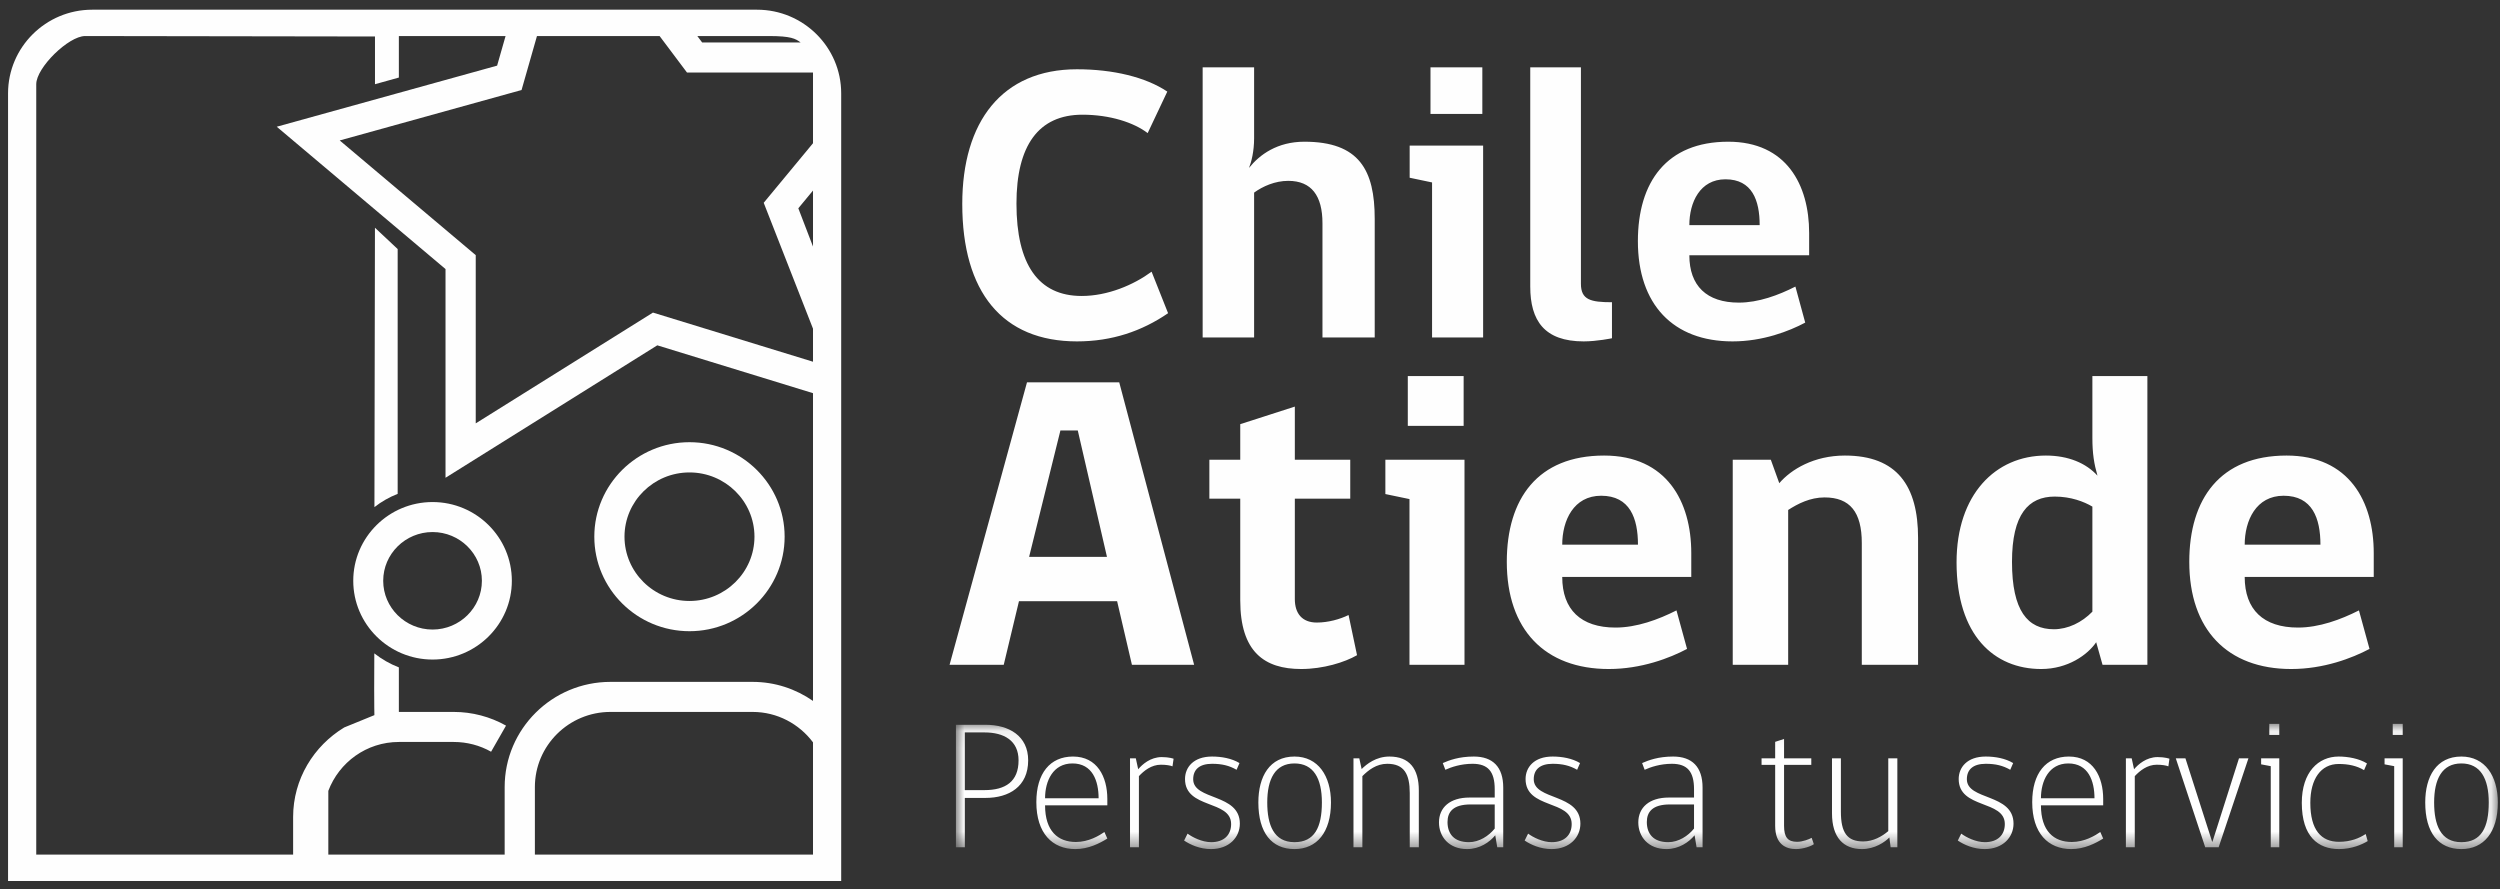 <?xml version="1.0" encoding="UTF-8"?>
<svg width="149px" height="53px" viewBox="0 0 149 53" version="1.1" xmlns="http://www.w3.org/2000/svg" xmlns:xlink="http://www.w3.org/1999/xlink">
    <rect x="0" y="0" width="149" height="53" fill="#333333" stroke="none"/>
    <!-- Generator: Sketch 46.2 (44496) - http://www.bohemiancoding.com/sketch -->
    <title>ChileAtiendeLogo</title>
    <desc>Created with Sketch.</desc>
    <defs>
        <polygon id="path-1" points="91.899 7.541 91.899 0.079 0.001 0.079 0.001 7.541 91.899 7.541"></polygon>
    </defs>
    <g id="Page-1" stroke="none" stroke-width="1" fill="none" fill-rule="evenodd">
        <g id="Home" transform="translate(-136, -49)">
            <g id="ChileAtiende/blanco" transform="translate(136, 49)">
                <g id="ChileAtiende">
                    <path d="M25.78,31.71 C24.159,31.71 22.839,33.014 22.839,34.615 C22.839,36.217 24.159,37.521 25.78,37.521 C27.401,37.521 28.721,36.217 28.721,34.615 C28.721,33.014 27.401,31.71 25.78,31.71 M25.78,39.309 C23.175,39.309 21.054,37.203 21.054,34.615 C21.054,32.027 23.175,29.922 25.78,29.922 C28.387,29.922 30.506,32.027 30.506,34.615 C30.506,37.203 28.387,39.309 25.78,39.309" id="Fill-1" fill="#FEFEFE"></path>
                    <path d="M41.093,28.157 C38.958,28.157 37.22,29.876 37.22,31.986 C37.22,34.098 38.958,35.818 41.093,35.818 C43.229,35.818 44.966,34.098 44.966,31.986 C44.966,29.876 43.229,28.157 41.093,28.157 M41.093,37.62 C37.966,37.62 35.421,35.093 35.421,31.986 C35.421,28.881 37.966,26.355 41.093,26.355 C44.22,26.355 46.764,28.881 46.764,31.986 C46.764,35.093 44.22,37.62 41.093,37.62" id="Fill-3" fill="#FEFEFE"></path>
                    <path d="M69.618,18.667 L68.635,16.193 C67.558,16.986 66.013,17.64 64.468,17.64 C61.892,17.64 60.581,15.773 60.581,12.133 C60.581,8.679 61.892,6.836 64.514,6.836 C66.153,6.836 67.581,7.303 68.401,7.933 L69.571,5.459 C68.284,4.596 66.341,4.129 64.187,4.129 C59.715,4.129 57.351,7.256 57.351,12.156 C57.351,17.406 59.739,20.347 64.187,20.347 C66.27,20.347 68.05,19.74 69.618,18.667 L69.618,18.667 Z M74.745,20.113 L74.745,11.479 C75.26,11.106 75.986,10.779 76.782,10.779 C78.163,10.779 78.819,11.666 78.819,13.3 L78.819,20.113 L81.933,20.113 L81.933,13.043 C81.933,10.149 81.019,8.446 77.742,8.446 C76.126,8.446 75.073,9.216 74.441,10.009 C74.581,9.659 74.745,9.029 74.745,8.236 L74.745,4.012 L71.678,4.012 L71.678,20.113 L74.745,20.113 Z M88.394,20.113 L88.394,8.679 L84.016,8.679 L84.016,10.593 L85.351,10.873 L85.351,20.113 L88.394,20.113 Z M85.257,6.789 L88.347,6.789 L88.347,4.012 L85.257,4.012 L85.257,6.789 Z M94.387,20.347 C95.183,20.347 96.073,20.16 96.073,20.16 L96.073,18.013 C94.809,18.013 94.223,17.873 94.223,16.916 L94.223,4.012 L91.203,4.012 L91.203,17.08 C91.203,19.11 92.046,20.347 94.387,20.347 L94.387,20.347 Z M107.825,15.213 L100.685,15.213 C100.685,17.033 101.715,18.036 103.635,18.036 C104.805,18.036 105.999,17.593 107.006,17.08 L107.591,19.227 C106.632,19.74 105.063,20.347 103.26,20.347 C99.725,20.347 97.618,18.153 97.618,14.373 C97.618,10.849 99.327,8.446 103.003,8.446 C106.468,8.446 107.825,11.013 107.825,13.883 L107.825,15.213 Z M104.876,13.416 C104.876,11.946 104.431,10.686 102.839,10.686 C101.317,10.686 100.685,12.063 100.685,13.416 L104.876,13.416 Z" id="Fill-5" fill="#FEFEFE"></path>
                    <path d="M60.73,35.832 L59.822,39.623 L56.594,39.623 L61.209,22.786 L66.706,22.786 L71.17,39.623 L67.463,39.623 L66.58,35.832 L60.73,35.832 Z M64.235,25.655 L63.201,25.655 L61.335,33.188 L65.975,33.188 L64.235,25.655 Z M80.879,39.049 L80.374,36.655 C79.87,36.904 79.164,37.104 78.483,37.104 C77.6,37.104 77.172,36.555 77.172,35.707 L77.172,29.72 L80.475,29.72 L80.475,27.401 L77.172,27.401 L77.172,24.233 L73.919,25.28 L73.919,27.401 L72.078,27.401 L72.078,29.72 L73.919,29.72 L73.919,35.782 C73.919,38.85 75.356,39.873 77.55,39.873 C78.861,39.873 80.147,39.474 80.879,39.049 L80.879,39.049 Z M87.284,39.623 L87.284,27.401 L82.568,27.401 L82.568,29.446 L84.005,29.745 L84.005,39.623 L87.284,39.623 Z M83.905,25.38 L87.233,25.38 L87.233,22.412 L83.905,22.412 L83.905,25.38 Z M100.8,34.385 L93.109,34.385 C93.109,36.331 94.218,37.403 96.286,37.403 C97.547,37.403 98.833,36.929 99.918,36.38 L100.548,38.675 C99.514,39.224 97.824,39.873 95.883,39.873 C92.075,39.873 89.805,37.528 89.805,33.487 C89.805,29.72 91.646,27.151 95.605,27.151 C99.338,27.151 100.8,29.895 100.8,32.963 L100.8,34.385 Z M97.623,32.464 C97.623,30.893 97.144,29.546 95.429,29.546 C93.79,29.546 93.109,31.018 93.109,32.464 L97.623,32.464 Z M114.317,39.623 L114.317,32.065 C114.317,28.972 113.081,27.151 109.954,27.151 C108.113,27.151 106.751,27.974 106.045,28.798 L105.541,27.401 L103.271,27.401 L103.271,39.623 L106.575,39.623 L106.575,30.394 C107.155,30.02 107.886,29.646 108.744,29.646 C110.257,29.646 110.963,30.519 110.963,32.364 L110.963,39.623 L114.317,39.623 Z M121.932,27.151 C123.269,27.151 124.328,27.6 125.009,28.349 C124.807,27.65 124.706,27.026 124.706,26.104 L124.706,22.412 L127.984,22.412 L127.984,39.623 L125.311,39.623 L124.933,38.276 C124.429,39.025 123.243,39.873 121.655,39.873 C118.856,39.873 116.611,37.877 116.611,33.512 C116.611,29.471 118.931,27.151 121.932,27.151 L121.932,27.151 Z M124.706,36.455 L124.706,30.194 C124.202,29.895 123.42,29.596 122.462,29.596 C120.898,29.596 119.915,30.643 119.915,33.487 C119.915,36.405 120.848,37.503 122.411,37.503 C123.243,37.503 124.076,37.104 124.706,36.455 L124.706,36.455 Z M141.475,34.385 L133.784,34.385 C133.784,36.331 134.894,37.403 136.962,37.403 C138.222,37.403 139.508,36.929 140.593,36.38 L141.223,38.675 C140.189,39.224 138.5,39.873 136.558,39.873 C132.75,39.873 130.481,37.528 130.481,33.487 C130.481,29.72 132.322,27.151 136.281,27.151 C140.013,27.151 141.475,29.895 141.475,32.963 L141.475,34.385 Z M138.298,32.464 C138.298,30.893 137.819,29.546 136.104,29.546 C134.465,29.546 133.784,31.018 133.784,32.464 L138.298,32.464 Z" id="Fill-7" fill="#FEFEFE"></path>
                    <g id="Group-11" transform="translate(56.972, 43.064)">
                        <mask id="mask-2" fill="white">
                            <use xlink:href="#path-1"></use>
                        </mask>
                        <g id="Clip-10"></g>
                        <path d="M4.307,2.253 C4.307,3.821 3.161,4.492 1.765,4.492 L0.531,4.492 L0.531,7.433 L0.001,7.433 L0.001,0.133 L1.765,0.133 C3.161,0.133 4.307,0.793 4.307,2.253 L4.307,2.253 Z M3.734,2.253 C3.734,1.074 2.868,0.588 1.7,0.588 L0.531,0.588 L0.531,4.027 L1.7,4.027 C2.955,4.027 3.734,3.518 3.734,2.253 L3.734,2.253 Z M9.025,4.935 L5.314,4.935 C5.314,6.471 6.082,7.119 7.153,7.119 C7.91,7.119 8.538,6.741 8.851,6.525 L9.025,6.914 C8.57,7.195 7.91,7.541 7.12,7.541 C5.746,7.541 4.794,6.6 4.794,4.74 C4.794,3.032 5.606,2.026 6.98,2.026 C8.419,2.026 9.025,3.226 9.025,4.556 L9.025,4.935 Z M8.505,4.513 C8.505,3.475 8.137,2.437 6.947,2.437 C5.79,2.437 5.314,3.475 5.314,4.513 L8.505,4.513 Z M12.974,2.156 C12.974,2.156 12.714,2.058 12.27,2.058 C11.589,2.058 11.102,2.502 10.864,2.783 L10.723,2.134 L10.377,2.134 L10.377,7.433 L10.907,7.433 L10.907,3.194 C11.21,2.869 11.654,2.513 12.216,2.513 C12.53,2.513 12.779,2.556 12.909,2.61 L12.974,2.156 Z M15.267,2.458 C15.862,2.458 16.295,2.567 16.728,2.815 L16.901,2.415 C16.436,2.134 15.83,2.026 15.267,2.026 C14.153,2.026 13.655,2.675 13.655,3.367 C13.655,5.162 16.403,4.6 16.403,6.049 C16.403,6.709 15.97,7.13 15.213,7.13 C14.672,7.13 14.099,6.838 13.807,6.622 L13.601,7.033 C13.969,7.282 14.542,7.541 15.202,7.541 C16.295,7.541 16.923,6.828 16.923,6.027 C16.923,4.21 14.142,4.654 14.142,3.378 C14.142,2.805 14.51,2.458 15.267,2.458 L15.267,2.458 Z M22.354,4.762 C22.354,6.546 21.51,7.541 20.179,7.541 C18.816,7.541 18.026,6.568 18.026,4.762 C18.026,3.215 18.697,2.026 20.179,2.026 C21.586,2.026 22.354,3.183 22.354,4.762 L22.354,4.762 Z M21.813,4.762 C21.813,3.334 21.315,2.437 20.179,2.437 C19.021,2.437 18.556,3.378 18.556,4.762 C18.556,6.103 18.946,7.13 20.179,7.13 C21.369,7.13 21.813,6.254 21.813,4.762 L21.813,4.762 Z M27.59,7.433 L27.59,4.048 C27.59,2.75 27.028,2.026 25.838,2.026 C25.037,2.026 24.474,2.48 24.182,2.772 L24.042,2.134 L23.695,2.134 L23.695,7.433 L24.225,7.433 L24.225,3.194 C24.582,2.837 25.059,2.458 25.708,2.458 C26.725,2.458 27.049,3.086 27.049,4.2 L27.049,7.433 L27.59,7.433 Z M32.621,7.433 L32.264,7.433 L32.145,6.719 C31.81,7.13 31.215,7.541 30.468,7.541 C29.375,7.541 28.791,6.795 28.791,5.952 C28.791,5.065 29.44,4.47 30.609,4.47 L32.113,4.47 L32.113,3.972 C32.113,2.923 31.712,2.458 30.793,2.458 C30.1,2.458 29.527,2.653 29.17,2.815 L29.018,2.415 C29.386,2.253 29.97,2.026 30.868,2.026 C31.994,2.026 32.621,2.642 32.621,3.875 L32.621,7.433 Z M32.113,6.319 L32.113,4.881 L30.674,4.881 C29.624,4.881 29.3,5.335 29.3,5.93 C29.3,6.633 29.689,7.13 30.576,7.13 C31.193,7.13 31.766,6.752 32.113,6.319 L32.113,6.319 Z M35.564,2.458 C36.159,2.458 36.592,2.567 37.025,2.815 L37.198,2.415 C36.732,2.134 36.127,2.026 35.564,2.026 C34.45,2.026 33.952,2.675 33.952,3.367 C33.952,5.162 36.7,4.6 36.7,6.049 C36.7,6.709 36.267,7.13 35.51,7.13 C34.969,7.13 34.395,6.838 34.103,6.622 L33.898,7.033 C34.266,7.282 34.839,7.541 35.499,7.541 C36.592,7.541 37.219,6.828 37.219,6.027 C37.219,4.21 34.439,4.654 34.439,3.378 C34.439,2.805 34.807,2.458 35.564,2.458 L35.564,2.458 Z M44.501,7.433 L44.144,7.433 L44.025,6.719 C43.689,7.13 43.094,7.541 42.348,7.541 C41.255,7.541 40.671,6.795 40.671,5.952 C40.671,5.065 41.32,4.47 42.488,4.47 L43.992,4.47 L43.992,3.972 C43.992,2.923 43.592,2.458 42.672,2.458 C41.98,2.458 41.406,2.653 41.049,2.815 L40.898,2.415 C41.266,2.253 41.85,2.026 42.748,2.026 C43.873,2.026 44.501,2.642 44.501,3.875 L44.501,7.433 Z M43.992,6.319 L43.992,4.881 L42.553,4.881 C41.504,4.881 41.179,5.335 41.179,5.93 C41.179,6.633 41.569,7.13 42.456,7.13 C43.072,7.13 43.646,6.752 43.992,6.319 L43.992,6.319 Z M51.133,7.249 L51.003,6.871 C50.851,6.957 50.462,7.109 50.137,7.109 C49.575,7.109 49.358,6.828 49.358,6.157 L49.358,2.523 L50.981,2.523 L50.981,2.134 L49.358,2.134 L49.358,0.977 L48.828,1.15 L48.828,2.134 L48.017,2.134 L48.017,2.523 L48.828,2.523 L48.828,6.157 C48.828,7.26 49.467,7.541 50.072,7.541 C50.494,7.541 50.981,7.368 51.133,7.249 L51.133,7.249 Z M56.11,7.433 L56.11,2.134 L55.569,2.134 L55.569,6.471 C55.19,6.795 54.66,7.087 54.076,7.087 C53.113,7.087 52.745,6.557 52.745,5.313 L52.745,2.134 L52.215,2.134 L52.215,5.411 C52.215,6.849 52.896,7.541 54,7.541 C54.768,7.541 55.374,7.119 55.634,6.849 L55.709,7.433 L56.11,7.433 Z M61.378,2.458 C61.974,2.458 62.406,2.567 62.839,2.815 L63.012,2.415 C62.547,2.134 61.941,2.026 61.378,2.026 C60.264,2.026 59.766,2.675 59.766,3.367 C59.766,5.162 62.515,4.6 62.515,6.049 C62.515,6.709 62.082,7.13 61.324,7.13 C60.783,7.13 60.21,6.838 59.918,6.622 L59.712,7.033 C60.08,7.282 60.654,7.541 61.314,7.541 C62.406,7.541 63.034,6.828 63.034,6.027 C63.034,4.21 60.253,4.654 60.253,3.378 C60.253,2.805 60.621,2.458 61.378,2.458 L61.378,2.458 Z M68.378,4.935 L64.668,4.935 C64.668,6.471 65.436,7.119 66.507,7.119 C67.264,7.119 67.892,6.741 68.205,6.525 L68.378,6.914 C67.924,7.195 67.264,7.541 66.474,7.541 C65.1,7.541 64.148,6.6 64.148,4.74 C64.148,3.032 64.96,2.026 66.334,2.026 C67.773,2.026 68.378,3.226 68.378,4.556 L68.378,4.935 Z M67.859,4.513 C67.859,3.475 67.491,2.437 66.301,2.437 C65.144,2.437 64.668,3.475 64.668,4.513 L67.859,4.513 Z M72.327,2.156 C72.327,2.156 72.068,2.058 71.624,2.058 C70.943,2.058 70.456,2.502 70.218,2.783 L70.077,2.134 L69.731,2.134 L69.731,7.433 L70.261,7.433 L70.261,3.194 C70.564,2.869 71.008,2.513 71.57,2.513 C71.884,2.513 72.133,2.556 72.263,2.61 L72.327,2.156 Z M77.034,2.134 L76.471,2.134 L74.892,7.098 L74.87,7.098 L73.28,2.134 L72.706,2.134 L74.459,7.433 L75.259,7.433 L77.034,2.134 Z M78.873,7.433 L78.873,2.134 L77.791,2.134 L77.791,2.491 L78.365,2.599 L78.365,7.433 L78.873,7.433 Z M78.278,0.739 L78.873,0.739 L78.873,0.079 L78.278,0.079 L78.278,0.739 Z M84.023,6.644 C83.644,6.892 83.125,7.109 82.433,7.109 C81.372,7.109 80.723,6.406 80.723,4.784 C80.723,3.367 81.351,2.469 82.411,2.469 C82.995,2.469 83.493,2.577 83.926,2.837 L84.099,2.437 C83.634,2.145 82.963,2.026 82.411,2.026 C81.199,2.026 80.215,2.956 80.215,4.784 C80.215,6.806 81.199,7.541 82.433,7.541 C83.19,7.541 83.807,7.271 84.142,7.065 L84.023,6.644 Z M86.23,7.433 L86.23,2.134 L85.148,2.134 L85.148,2.491 L85.722,2.599 L85.722,7.433 L86.23,7.433 Z M85.635,0.739 L86.23,0.739 L86.23,0.079 L85.635,0.079 L85.635,0.739 Z M91.899,4.762 C91.899,6.546 91.055,7.541 89.725,7.541 C88.361,7.541 87.572,6.568 87.572,4.762 C87.572,3.215 88.242,2.026 89.725,2.026 C91.131,2.026 91.899,3.183 91.899,4.762 L91.899,4.762 Z M91.358,4.762 C91.358,3.334 90.861,2.437 89.725,2.437 C88.567,2.437 88.102,3.378 88.102,4.762 C88.102,6.103 88.491,7.13 89.725,7.13 C90.915,7.13 91.358,6.254 91.358,4.762 L91.358,4.762 Z" id="Fill-9" fill="#FEFEFE" mask="url(#mask-2)"></path>
                    </g>
                    <path d="M36.382,40.64 C32.906,40.64 30.078,43.451 30.078,46.906 L30.078,50.936 L23.772,50.936 L19.568,50.936 L19.568,47.136 C20.209,45.438 21.845,44.221 23.774,44.221 L27.045,44.221 C27.825,44.221 28.596,44.421 29.269,44.803 L30.159,43.247 C29.213,42.714 28.138,42.431 27.045,42.431 L23.772,42.431 L23.772,39.776 C23.24,39.57 22.747,39.287 22.309,38.941 C22.285,42.624 22.328,42.677 22.309,42.624 L20.516,43.356 C18.702,44.455 17.47,46.428 17.47,48.697 L17.47,50.936 L2.16,50.936 L2.16,5.019 C2.16,4.033 4.084,2.148 5.076,2.148 L22.349,2.175 L22.349,5.019 L23.772,4.622 L23.772,2.148 L30.132,2.148 L29.628,3.912 L16.494,7.553 L26.553,16.036 L26.553,28.475 L39.175,20.581 L48.455,23.433 L48.455,41.775 C47.434,41.065 46.196,40.64 44.856,40.64 L36.382,40.64 Z M48.455,50.936 L31.879,50.936 L31.879,46.906 C31.879,44.439 33.9,42.431 36.382,42.431 L44.856,42.431 C46.331,42.431 47.634,43.15 48.455,44.244 L48.455,50.936 Z M41.848,2.531 L41.56,2.148 L45.824,2.148 C47.15,2.148 47.414,2.306 47.717,2.531 L41.848,2.531 Z M47.58,12.414 L48.455,11.356 L48.455,14.695 L47.58,12.414 Z M20.247,8.371 L31.085,5.365 L32.003,2.148 L39.312,2.148 L40.944,4.322 L48.455,4.322 L48.455,8.536 L45.517,12.086 L48.455,19.59 L48.455,21.559 L38.916,18.63 L28.354,25.233 L28.354,15.207 L20.247,8.371 Z M23.324,0.578 L22.212,0.578 L5.495,0.578 C2.73,0.578 0.48,2.815 0.48,5.563 L0.48,52.507 L22.212,52.507 L23.324,52.507 L50.135,52.507 L50.135,5.563 C50.135,2.815 47.885,0.578 45.12,0.578 L23.324,0.578 Z" id="Fill-12" fill="#FEFEFE"></path>
                    <path d="M22.347,13.573 C22.33,24.673 22.32,30.222 22.316,30.222 C22.734,29.898 23.199,29.631 23.701,29.434 L23.701,14.844 L22.347,13.573 Z" id="Fill-14" fill="#FEFEFE"></path>
                </g>
            </g>
        </g>
    </g>
</svg>